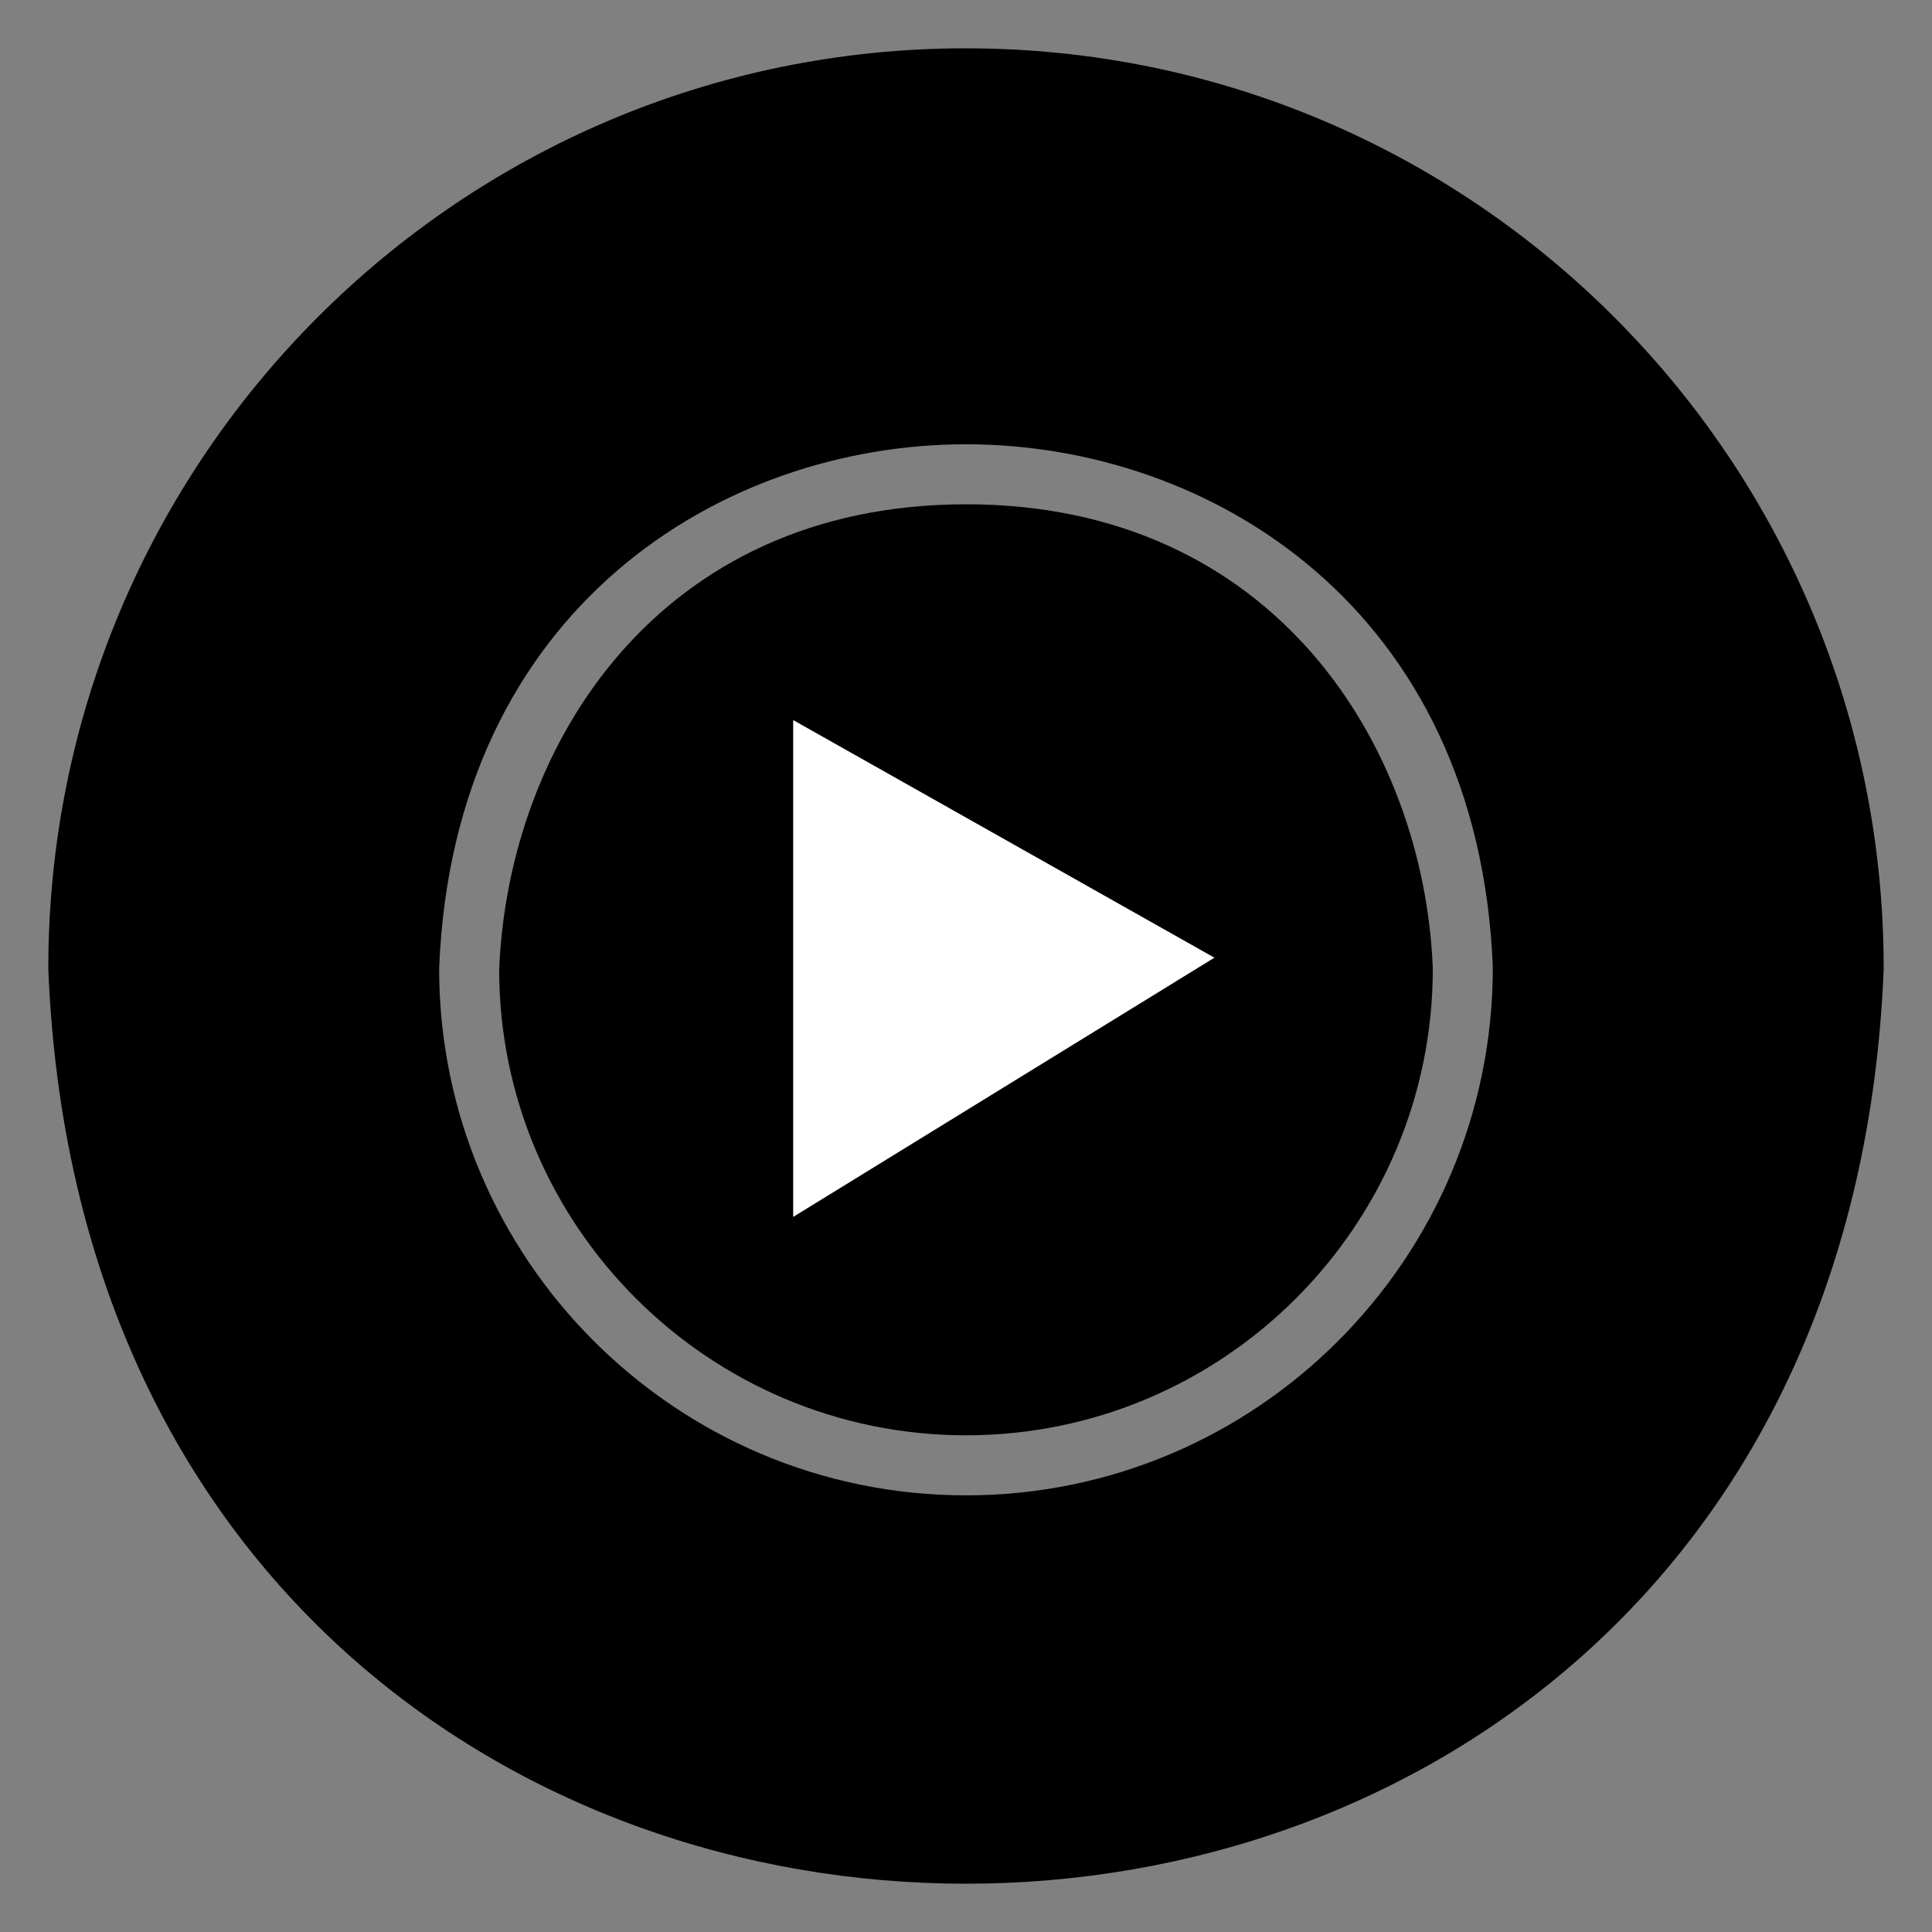 <?xml version="1.0" encoding="UTF-8"?>
<svg id="Layer_1" xmlns="http://www.w3.org/2000/svg" version="1.1" viewBox="0 0 800 800">
  <rect x="0" y="0" width="800" height="800" fill="#808080" stroke="none"/>
  <!-- Generator: Adobe Illustrator 29.4.0, SVG Export Plug-In . SVG Version: 2.1.0 Build 152)  -->
  <defs>
    <style>
      .st0 {
        fill: #fff;
      }
    </style>
  </defs>
  <g id="Layer_2">
    <g>
      <path d="M400,20C190.13,20,20,190.58,20,401.01c20.02,505.4,740.06,505.26,760,0,0-210.42-170.14-381-380-381ZM400,619.19c-120.29,0-218.16-97.86-218.16-218.16,5.92-149.3,117.23-217.07,218.15-217.07h.02c100.93,0,212.25,67.78,218.14,216.58.02,120.79-97.86,218.65-218.14,218.65Z"/>
      <path d="M400.02,208.82c-127.57,0-189.63,99.89-193.32,192.7,0,106.1,86.72,192.81,193.3,192.81s193.3-86.71,193.3-193.3c-3.66-92.31-65.71-192.2-193.28-192.22Z"/>
    </g>
  </g>
  <path class="st0" d="M328.44,420.22c0,20.6,0,62.94,0,83.68l174.42-107.34-174.42-98.39v122.05Z"/>
</svg>